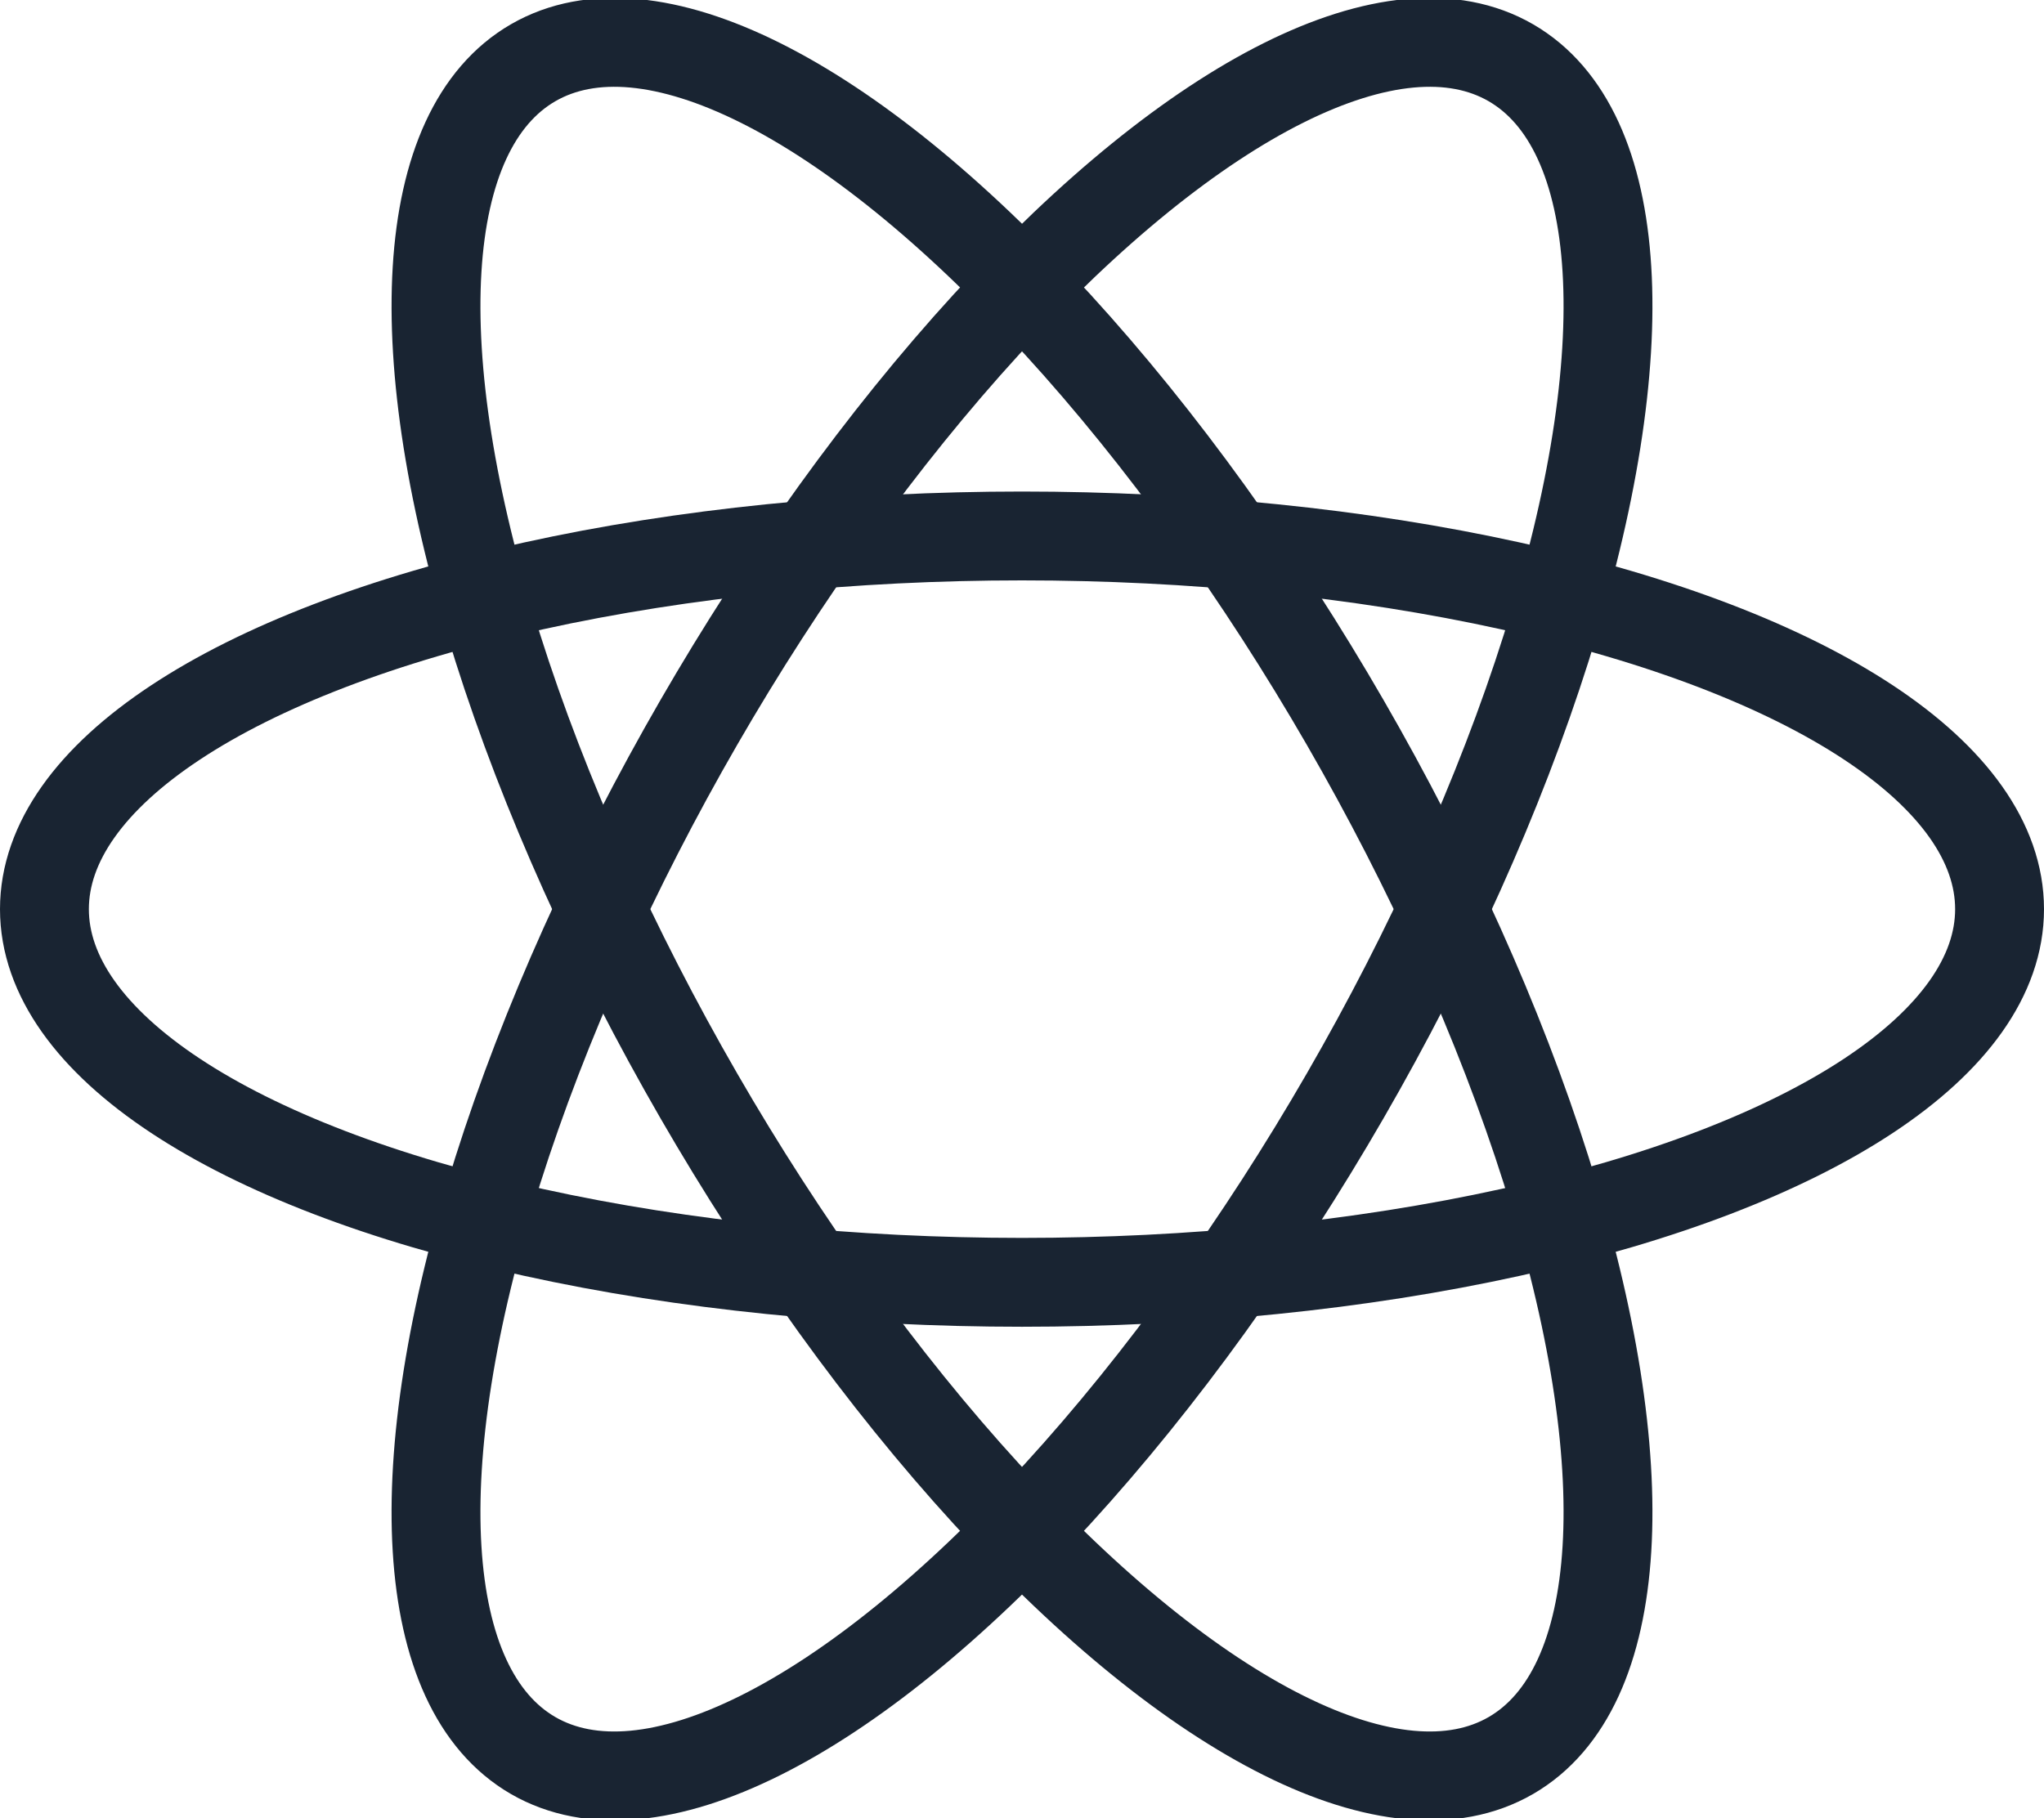 <svg xmlns="http://www.w3.org/2000/svg" viewBox="-11.5 -10.232 23 20.463"><g stroke="#192432" fill="none"><ellipse rx="11" ry="4.2"/><ellipse rx="11" ry="4.2" transform="rotate(60)"/><ellipse rx="11" ry="4.2" transform="rotate(120)"/></g></svg>
